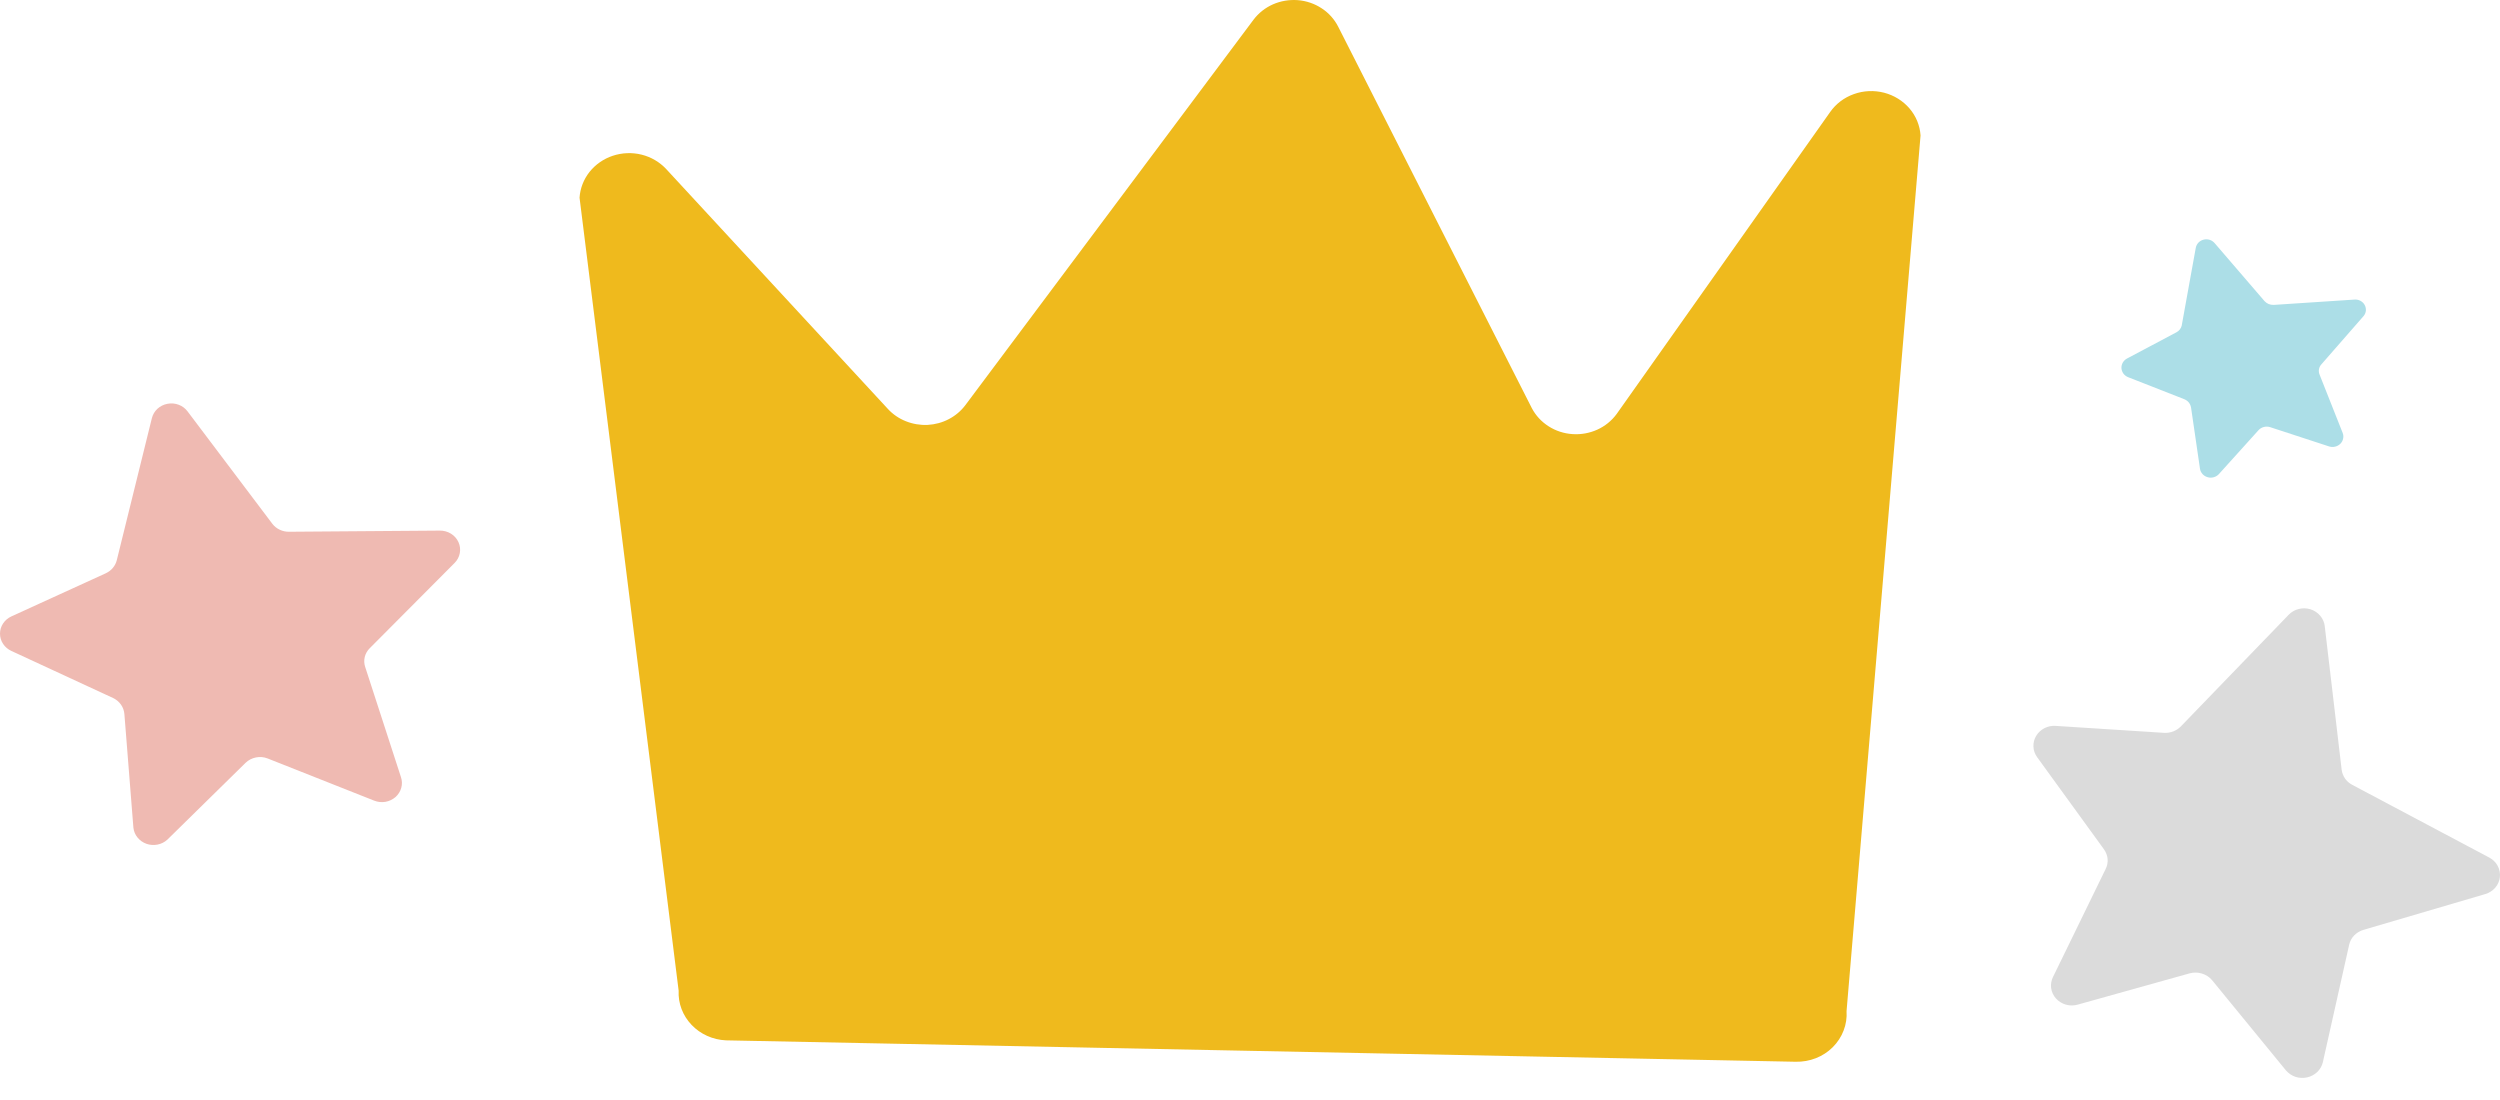 <svg width="50" height="22" viewBox="0 0 50 22" fill="none" xmlns="http://www.w3.org/2000/svg">
<path d="M13.573 19.814L11.591 3.954C11.603 3.767 11.673 3.587 11.791 3.438C11.91 3.289 12.072 3.176 12.257 3.115C12.442 3.054 12.642 3.046 12.832 3.093C13.021 3.14 13.192 3.24 13.323 3.38L17.759 8.18C17.858 8.287 17.981 8.371 18.118 8.425C18.256 8.48 18.404 8.505 18.553 8.498C18.701 8.49 18.847 8.451 18.977 8.382C19.108 8.314 19.221 8.218 19.308 8.102L25.069 0.396C25.169 0.263 25.303 0.156 25.459 0.087C25.614 0.019 25.786 -0.01 25.957 0.003C26.128 0.017 26.292 0.073 26.433 0.166C26.575 0.258 26.688 0.385 26.763 0.532L30.637 8.164C30.714 8.31 30.829 8.435 30.972 8.526C31.114 8.617 31.279 8.671 31.45 8.682C31.62 8.694 31.791 8.663 31.946 8.593C32.101 8.523 32.233 8.415 32.332 8.281L36.602 2.242C36.717 2.077 36.883 1.951 37.077 1.882C37.27 1.812 37.482 1.803 37.681 1.854C37.881 1.906 38.059 2.016 38.19 2.169C38.321 2.322 38.398 2.511 38.411 2.709L36.931 20.223C36.94 20.355 36.92 20.487 36.872 20.611C36.825 20.735 36.751 20.848 36.655 20.944C36.56 21.039 36.444 21.114 36.317 21.164C36.189 21.214 36.052 21.238 35.914 21.235L14.519 20.807C14.256 20.795 14.009 20.684 13.832 20.498C13.654 20.312 13.561 20.066 13.573 19.814Z" fill="#EFBA1D"/>
<path d="M43.634 6.513L43.915 4.959C43.922 4.92 43.94 4.883 43.968 4.853C43.996 4.824 44.032 4.803 44.073 4.793C44.113 4.783 44.156 4.784 44.195 4.797C44.235 4.81 44.269 4.834 44.295 4.865L45.291 6.023C45.314 6.048 45.342 6.068 45.374 6.081C45.406 6.093 45.44 6.099 45.474 6.098L47.098 5.991C47.138 5.989 47.177 5.999 47.212 6.018C47.246 6.037 47.275 6.065 47.293 6.099C47.312 6.133 47.32 6.171 47.318 6.209C47.315 6.247 47.301 6.284 47.277 6.315L46.427 7.288C46.401 7.316 46.385 7.351 46.379 7.387C46.373 7.424 46.378 7.461 46.393 7.496L46.854 8.66C46.868 8.697 46.871 8.736 46.862 8.774C46.854 8.813 46.835 8.848 46.806 8.876C46.778 8.904 46.742 8.924 46.702 8.933C46.663 8.943 46.621 8.941 46.583 8.929L45.403 8.543C45.362 8.53 45.318 8.529 45.276 8.54C45.235 8.551 45.197 8.573 45.169 8.605L44.376 9.484C44.349 9.513 44.313 9.534 44.274 9.545C44.234 9.556 44.192 9.556 44.153 9.544C44.113 9.533 44.078 9.511 44.051 9.482C44.024 9.452 44.006 9.416 44 9.377L43.821 8.151C43.815 8.115 43.8 8.08 43.777 8.051C43.754 8.022 43.723 8 43.688 7.985L42.563 7.544C42.526 7.529 42.493 7.505 42.469 7.473C42.446 7.441 42.432 7.404 42.429 7.365C42.427 7.326 42.436 7.287 42.455 7.253C42.475 7.219 42.504 7.19 42.539 7.171L43.529 6.646C43.555 6.632 43.578 6.613 43.596 6.59C43.614 6.567 43.627 6.541 43.634 6.513Z" fill="#ACDEE7"/>
<path opacity="0.2" d="M43.621 14.524L45.773 12.296C45.827 12.239 45.897 12.199 45.974 12.18C46.052 12.16 46.134 12.162 46.21 12.186C46.286 12.21 46.354 12.255 46.404 12.315C46.455 12.374 46.486 12.447 46.495 12.523L46.833 15.393C46.841 15.457 46.864 15.518 46.901 15.571C46.938 15.624 46.988 15.668 47.047 15.698L49.785 17.151C49.857 17.189 49.915 17.246 49.953 17.316C49.99 17.385 50.006 17.463 49.998 17.541C49.989 17.619 49.958 17.692 49.906 17.753C49.854 17.813 49.785 17.858 49.707 17.881L47.267 18.598C47.196 18.619 47.133 18.658 47.082 18.71C47.032 18.762 46.998 18.827 46.983 18.896L46.457 21.244C46.44 21.319 46.401 21.386 46.345 21.44C46.289 21.494 46.218 21.531 46.141 21.548C46.064 21.565 45.983 21.561 45.908 21.536C45.834 21.511 45.768 21.466 45.718 21.407L44.241 19.603C44.189 19.541 44.118 19.495 44.039 19.471C43.959 19.446 43.874 19.445 43.793 19.467L41.553 20.093C41.476 20.115 41.395 20.114 41.318 20.093C41.241 20.071 41.172 20.028 41.12 19.97C41.068 19.912 41.034 19.841 41.023 19.765C41.013 19.689 41.025 19.611 41.059 19.542L42.112 17.382C42.144 17.319 42.158 17.249 42.152 17.179C42.146 17.11 42.12 17.043 42.079 16.986L40.743 15.144C40.698 15.082 40.672 15.009 40.669 14.934C40.665 14.858 40.684 14.784 40.723 14.718C40.762 14.652 40.82 14.599 40.889 14.563C40.959 14.528 41.038 14.512 41.116 14.518L43.285 14.657C43.348 14.66 43.41 14.65 43.468 14.627C43.526 14.604 43.578 14.569 43.621 14.524Z" fill="#4B4B4B"/>
<path d="M2.336 11.203L3.037 8.365C3.055 8.293 3.093 8.228 3.148 8.176C3.204 8.125 3.273 8.09 3.349 8.076C3.424 8.061 3.503 8.068 3.574 8.095C3.646 8.122 3.708 8.169 3.752 8.229L5.447 10.476C5.486 10.527 5.537 10.568 5.596 10.595C5.655 10.623 5.72 10.637 5.786 10.635L8.795 10.612C8.874 10.611 8.952 10.632 9.019 10.673C9.085 10.714 9.138 10.773 9.169 10.842C9.201 10.912 9.21 10.989 9.196 11.063C9.182 11.138 9.145 11.207 9.09 11.261L7.395 12.964C7.346 13.013 7.311 13.073 7.295 13.14C7.279 13.206 7.282 13.275 7.304 13.34L8.019 15.542C8.043 15.612 8.045 15.687 8.025 15.758C8.006 15.828 7.965 15.892 7.909 15.942C7.852 15.991 7.782 16.024 7.707 16.037C7.632 16.049 7.554 16.041 7.484 16.013L5.352 15.169C5.278 15.14 5.196 15.133 5.118 15.149C5.039 15.165 4.967 15.202 4.911 15.257L3.346 16.794C3.291 16.844 3.223 16.878 3.149 16.892C3.076 16.906 2.999 16.901 2.929 16.876C2.858 16.851 2.797 16.807 2.751 16.751C2.704 16.694 2.676 16.626 2.668 16.554L2.488 14.284C2.483 14.216 2.46 14.15 2.42 14.093C2.38 14.036 2.325 13.99 2.261 13.96L0.228 13.019C0.16 12.988 0.102 12.939 0.062 12.878C0.021 12.817 0 12.746 0 12.674C0 12.601 0.021 12.53 0.062 12.469C0.102 12.408 0.16 12.359 0.228 12.328L2.115 11.466C2.17 11.44 2.219 11.404 2.257 11.358C2.295 11.313 2.322 11.26 2.336 11.203Z" fill="#EFBAB2"/>
</svg>
